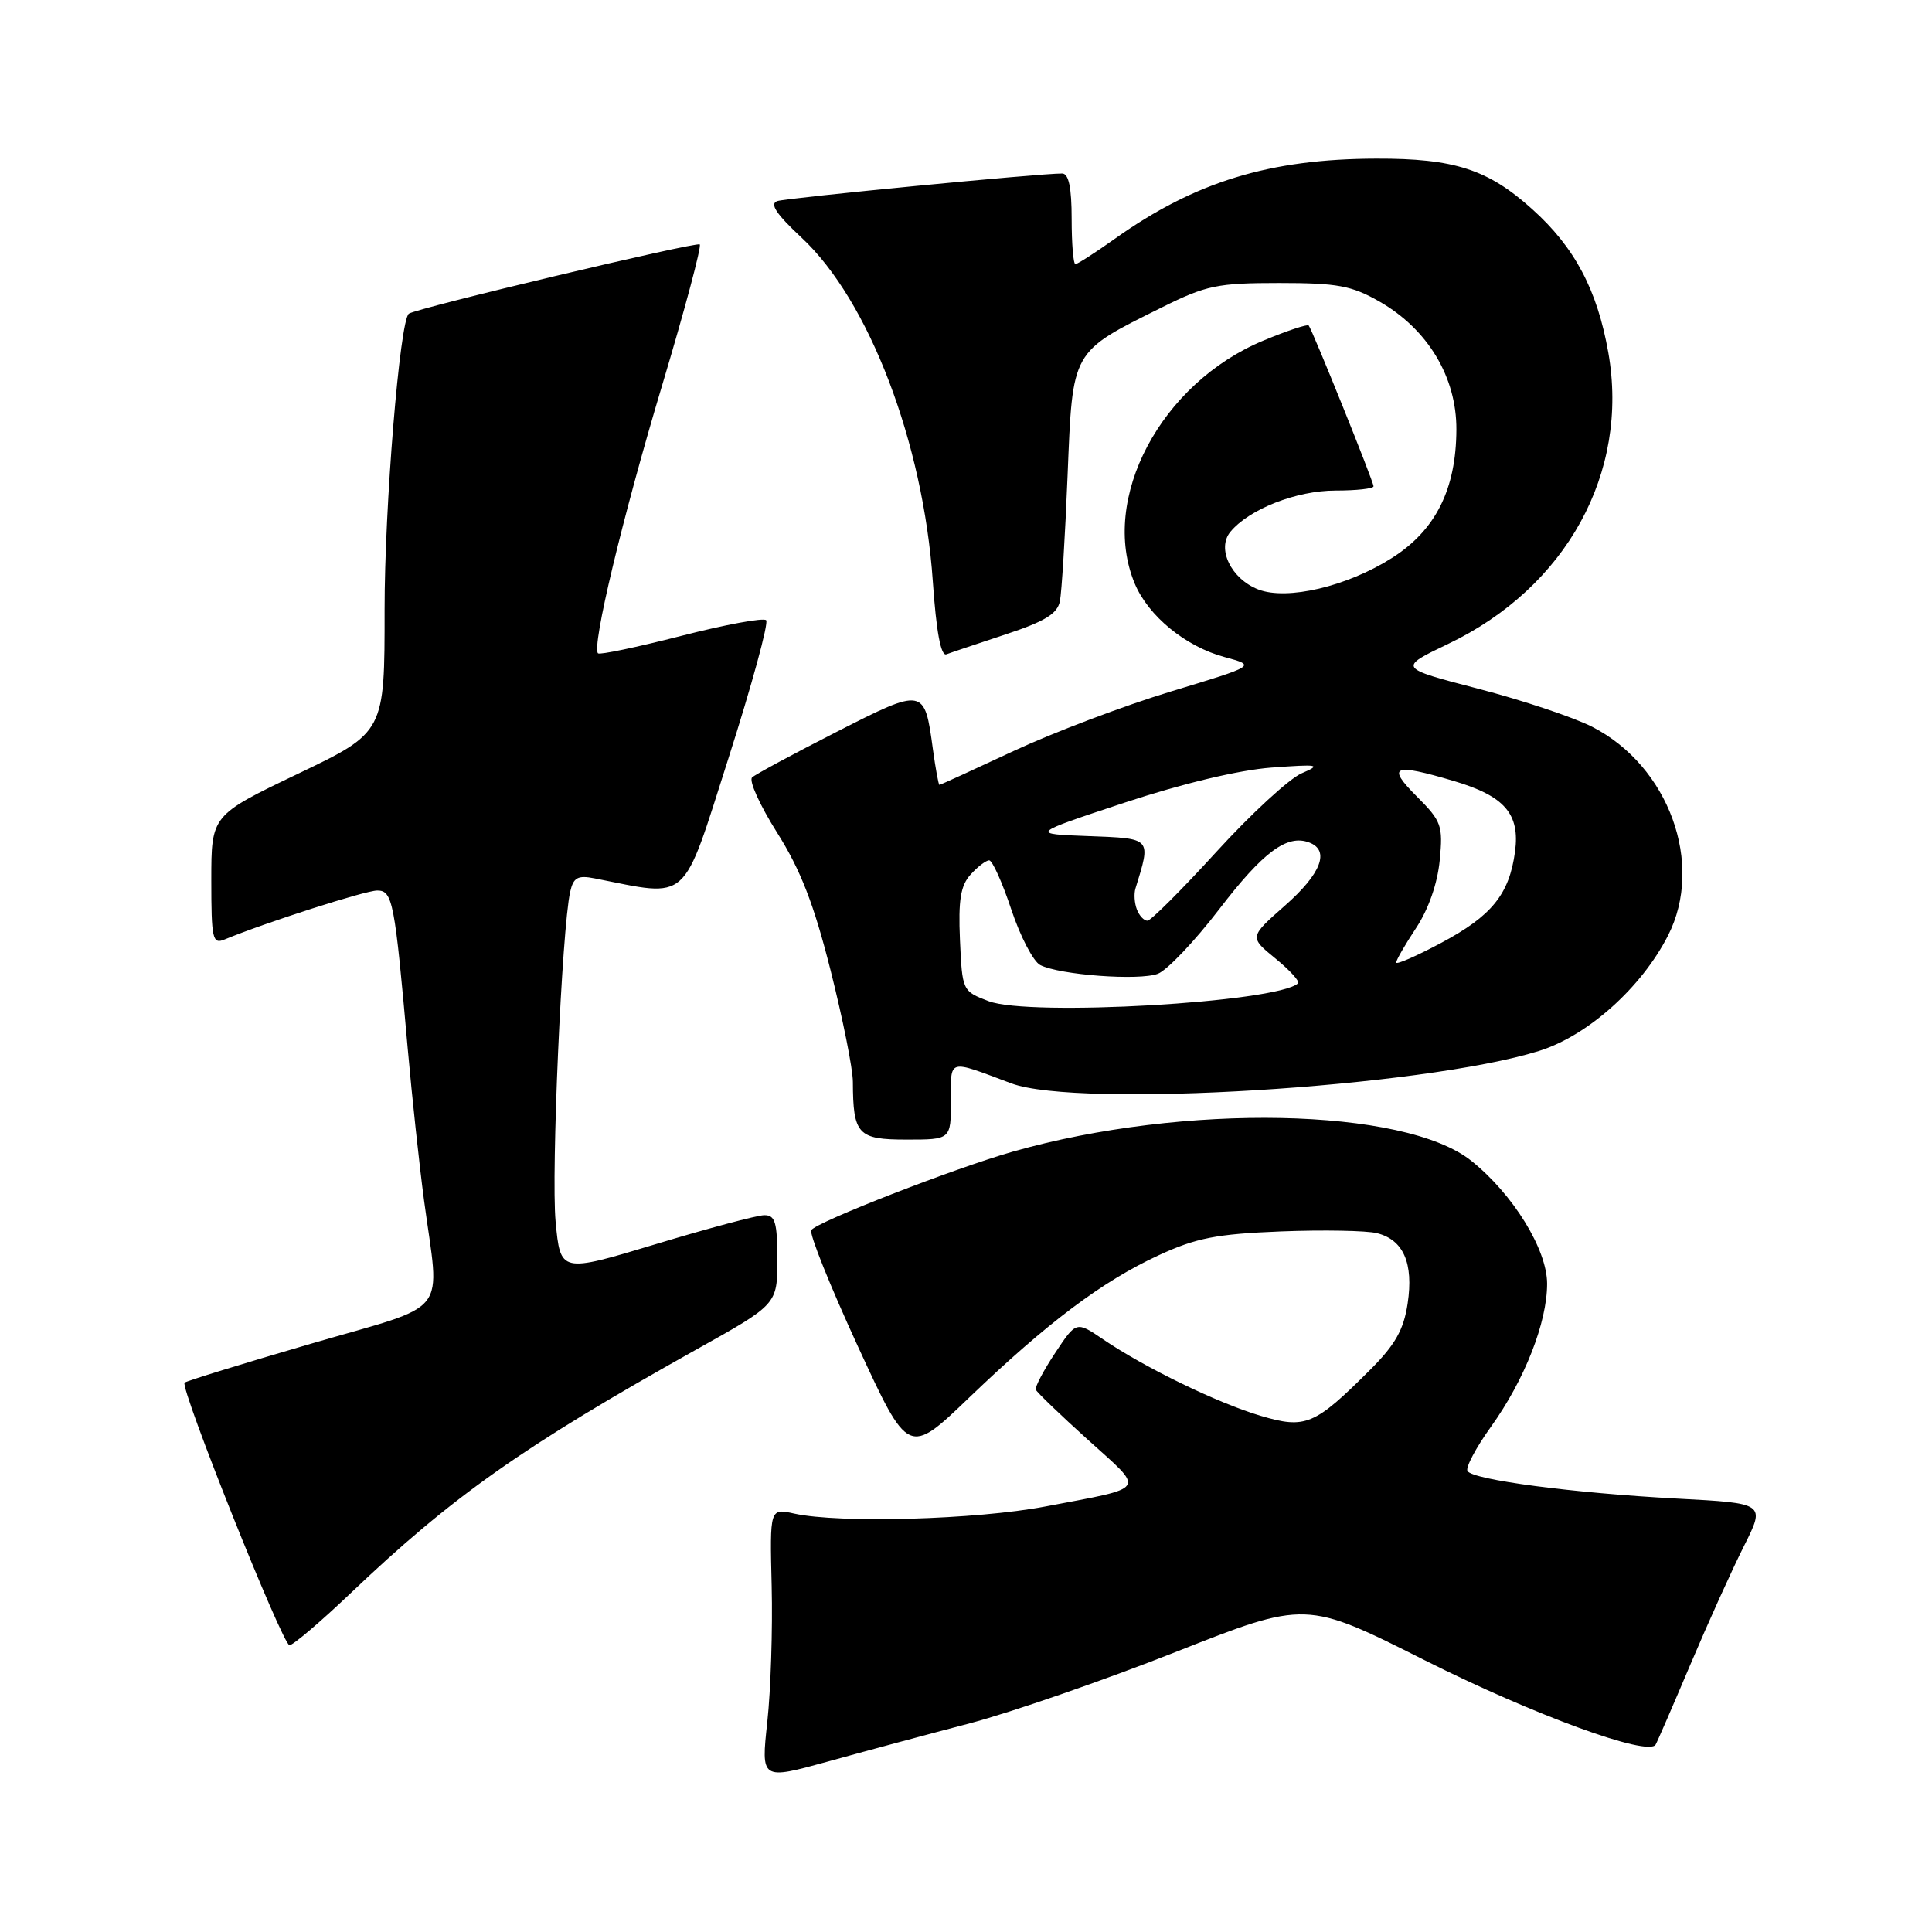 <?xml version="1.0" encoding="UTF-8" standalone="no"?>
<!DOCTYPE svg PUBLIC "-//W3C//DTD SVG 1.1//EN" "http://www.w3.org/Graphics/SVG/1.1/DTD/svg11.dtd" >
<svg xmlns="http://www.w3.org/2000/svg" xmlns:xlink="http://www.w3.org/1999/xlink" version="1.1" viewBox="0 0 256 256">
 <g >
 <path fill="currentColor"
d=" M 128.50 228.35 C 134.00 226.90 146.27 222.65 155.78 218.90 C 173.05 212.08 173.05 212.08 188.78 219.99 C 203.21 227.24 218.41 232.80 219.38 231.17 C 219.60 230.80 221.68 226.00 224.01 220.50 C 226.34 215.00 229.52 207.96 231.09 204.85 C 233.93 199.19 233.93 199.19 222.22 198.57 C 208.44 197.84 195.18 196.09 194.45 194.92 C 194.17 194.46 195.57 191.82 197.57 189.04 C 202.02 182.83 205.00 175.25 205.00 170.10 C 205.00 165.55 200.48 158.23 194.95 153.81 C 186.11 146.75 156.83 146.16 134.23 152.59 C 126.52 154.78 108.16 161.93 107.50 163.00 C 107.21 163.47 109.99 170.39 113.67 178.39 C 120.37 192.92 120.37 192.92 128.43 185.18 C 138.77 175.26 146.06 169.78 153.53 166.33 C 158.51 164.03 161.20 163.51 169.73 163.17 C 175.36 162.95 181.09 163.06 182.45 163.40 C 185.97 164.28 187.32 167.38 186.52 172.72 C 186.00 176.19 184.88 178.18 181.57 181.49 C 174.17 188.88 173.00 189.37 167.03 187.60 C 161.36 185.92 151.70 181.23 146.18 177.48 C 142.61 175.05 142.61 175.05 139.81 179.28 C 138.27 181.60 137.12 183.79 137.25 184.14 C 137.39 184.49 140.52 187.50 144.21 190.83 C 151.79 197.67 152.22 197.01 138.50 199.62 C 129.35 201.36 111.22 201.87 105.25 200.56 C 102.00 199.84 102.00 199.84 102.25 210.17 C 102.39 215.85 102.13 223.95 101.67 228.18 C 100.84 235.85 100.84 235.85 109.67 233.42 C 114.53 232.07 123.00 229.79 128.50 228.35 Z  M 46.36 211.20 C 59.95 198.25 69.27 191.68 92.25 178.83 C 103.00 172.83 103.00 172.83 103.00 166.91 C 103.00 161.94 102.72 161.00 101.25 161.02 C 100.29 161.04 93.82 162.76 86.88 164.86 C 74.26 168.67 74.26 168.67 73.62 161.86 C 73.02 155.40 74.45 123.11 75.55 118.18 C 75.98 116.27 76.55 115.95 78.79 116.39 C 91.49 118.89 90.30 119.95 96.51 100.52 C 99.62 90.79 101.87 82.54 101.52 82.18 C 101.16 81.83 96.10 82.76 90.26 84.26 C 84.42 85.75 79.46 86.80 79.24 86.57 C 78.38 85.72 82.44 68.73 87.70 51.18 C 90.72 41.10 92.98 32.65 92.72 32.39 C 92.32 31.99 55.06 40.86 54.17 41.57 C 52.97 42.52 50.95 67.20 50.96 80.76 C 50.97 97.03 50.97 97.03 39.48 102.53 C 28.00 108.03 28.00 108.03 28.00 116.62 C 28.00 124.41 28.16 125.15 29.75 124.49 C 35.16 122.25 48.42 118.00 49.98 118.00 C 52.03 118.00 52.30 119.40 54.03 139.00 C 54.59 145.32 55.56 154.32 56.18 159.00 C 58.28 174.70 59.95 172.58 41.17 178.06 C 32.19 180.68 24.67 183.00 24.46 183.21 C 23.81 183.86 37.45 217.99 38.36 218.00 C 38.83 218.00 42.43 214.94 46.36 211.20 Z  M 126.00 145.88 C 126.00 140.20 125.47 140.36 134.00 143.55 C 142.87 146.87 188.47 144.07 203.91 139.26 C 210.37 137.25 217.49 130.88 221.02 123.97 C 225.86 114.48 221.14 101.50 210.96 96.30 C 208.51 95.05 201.72 92.78 195.87 91.26 C 185.25 88.50 185.25 88.50 191.87 85.33 C 207.56 77.83 215.91 62.64 213.11 46.72 C 211.64 38.41 208.66 32.77 203.02 27.71 C 197.17 22.44 192.70 20.99 182.38 21.02 C 168.25 21.05 158.35 24.08 147.75 31.62 C 145.13 33.48 142.77 35.00 142.50 35.00 C 142.22 35.00 142.00 32.30 142.00 29.00 C 142.00 24.87 141.61 23.00 140.75 22.99 C 137.82 22.97 104.37 26.21 103.01 26.64 C 101.94 26.99 102.84 28.34 106.21 31.49 C 115.13 39.79 122.33 58.64 123.60 76.99 C 124.06 83.69 124.67 86.97 125.40 86.70 C 126.00 86.47 129.54 85.29 133.25 84.06 C 138.44 82.35 140.10 81.33 140.44 79.67 C 140.68 78.48 141.14 70.97 141.46 63.00 C 142.14 46.28 141.88 46.73 153.98 40.72 C 159.83 37.81 161.33 37.50 169.48 37.50 C 177.23 37.50 179.10 37.85 182.79 39.96 C 189.20 43.63 193.01 49.97 192.98 56.92 C 192.95 64.84 190.22 70.27 184.43 73.94 C 178.48 77.72 170.55 79.58 166.74 78.11 C 163.13 76.71 161.18 72.69 163.04 70.46 C 165.53 67.46 171.79 65.00 176.96 65.00 C 179.73 65.00 182.00 64.75 182.00 64.44 C 182.00 63.81 173.89 43.71 173.41 43.13 C 173.24 42.93 170.55 43.82 167.43 45.12 C 153.81 50.76 145.68 66.11 150.36 77.33 C 152.17 81.64 157.10 85.68 162.28 87.07 C 166.46 88.20 166.46 88.20 155.17 91.62 C 148.96 93.50 139.57 97.06 134.29 99.52 C 129.02 101.98 124.61 104.00 124.48 104.00 C 124.36 104.00 123.97 101.86 123.61 99.25 C 122.51 91.10 122.43 91.08 110.85 96.98 C 105.16 99.88 100.12 102.59 99.66 103.01 C 99.20 103.43 100.69 106.72 102.97 110.33 C 106.08 115.26 107.84 119.79 110.05 128.55 C 111.67 134.97 113.01 141.63 113.01 143.36 C 113.04 150.33 113.66 151.00 120.12 151.00 C 126.00 151.00 126.00 151.00 126.00 145.88 Z  M 131.00 132.66 C 127.52 131.34 127.50 131.28 127.20 124.55 C 126.97 119.26 127.28 117.35 128.61 115.88 C 129.54 114.85 130.65 114.00 131.07 114.00 C 131.49 114.00 132.81 116.93 134.00 120.51 C 135.19 124.09 136.92 127.40 137.83 127.87 C 140.41 129.19 150.94 129.97 153.42 129.03 C 154.65 128.56 158.30 124.72 161.55 120.48 C 167.38 112.87 170.56 110.51 173.49 111.64 C 176.25 112.69 175.06 115.78 170.26 120.00 C 165.53 124.17 165.53 124.17 169.01 127.01 C 170.92 128.57 172.27 130.05 171.99 130.30 C 169.21 132.83 136.40 134.72 131.00 132.66 Z  M 185.00 127.54 C 185.00 127.22 186.19 125.16 187.65 122.95 C 189.28 120.49 190.48 117.05 190.77 114.00 C 191.22 109.39 191.01 108.81 187.72 105.52 C 183.68 101.48 184.61 101.10 192.65 103.49 C 199.37 105.48 201.42 107.85 200.75 112.84 C 199.99 118.50 197.67 121.36 190.96 124.94 C 187.68 126.69 185.00 127.86 185.00 127.54 Z  M 150.64 120.50 C 150.32 119.67 150.24 118.44 150.45 117.75 C 152.54 110.97 152.67 111.11 144.26 110.79 C 136.50 110.50 136.50 110.50 149.00 106.36 C 156.68 103.82 164.19 102.03 168.47 101.71 C 174.76 101.25 175.15 101.32 172.47 102.47 C 170.84 103.17 165.76 107.85 161.18 112.87 C 156.60 117.89 152.49 122.00 152.04 122.00 C 151.58 122.00 150.95 121.33 150.64 120.50 Z "/>
</g>
</svg>
